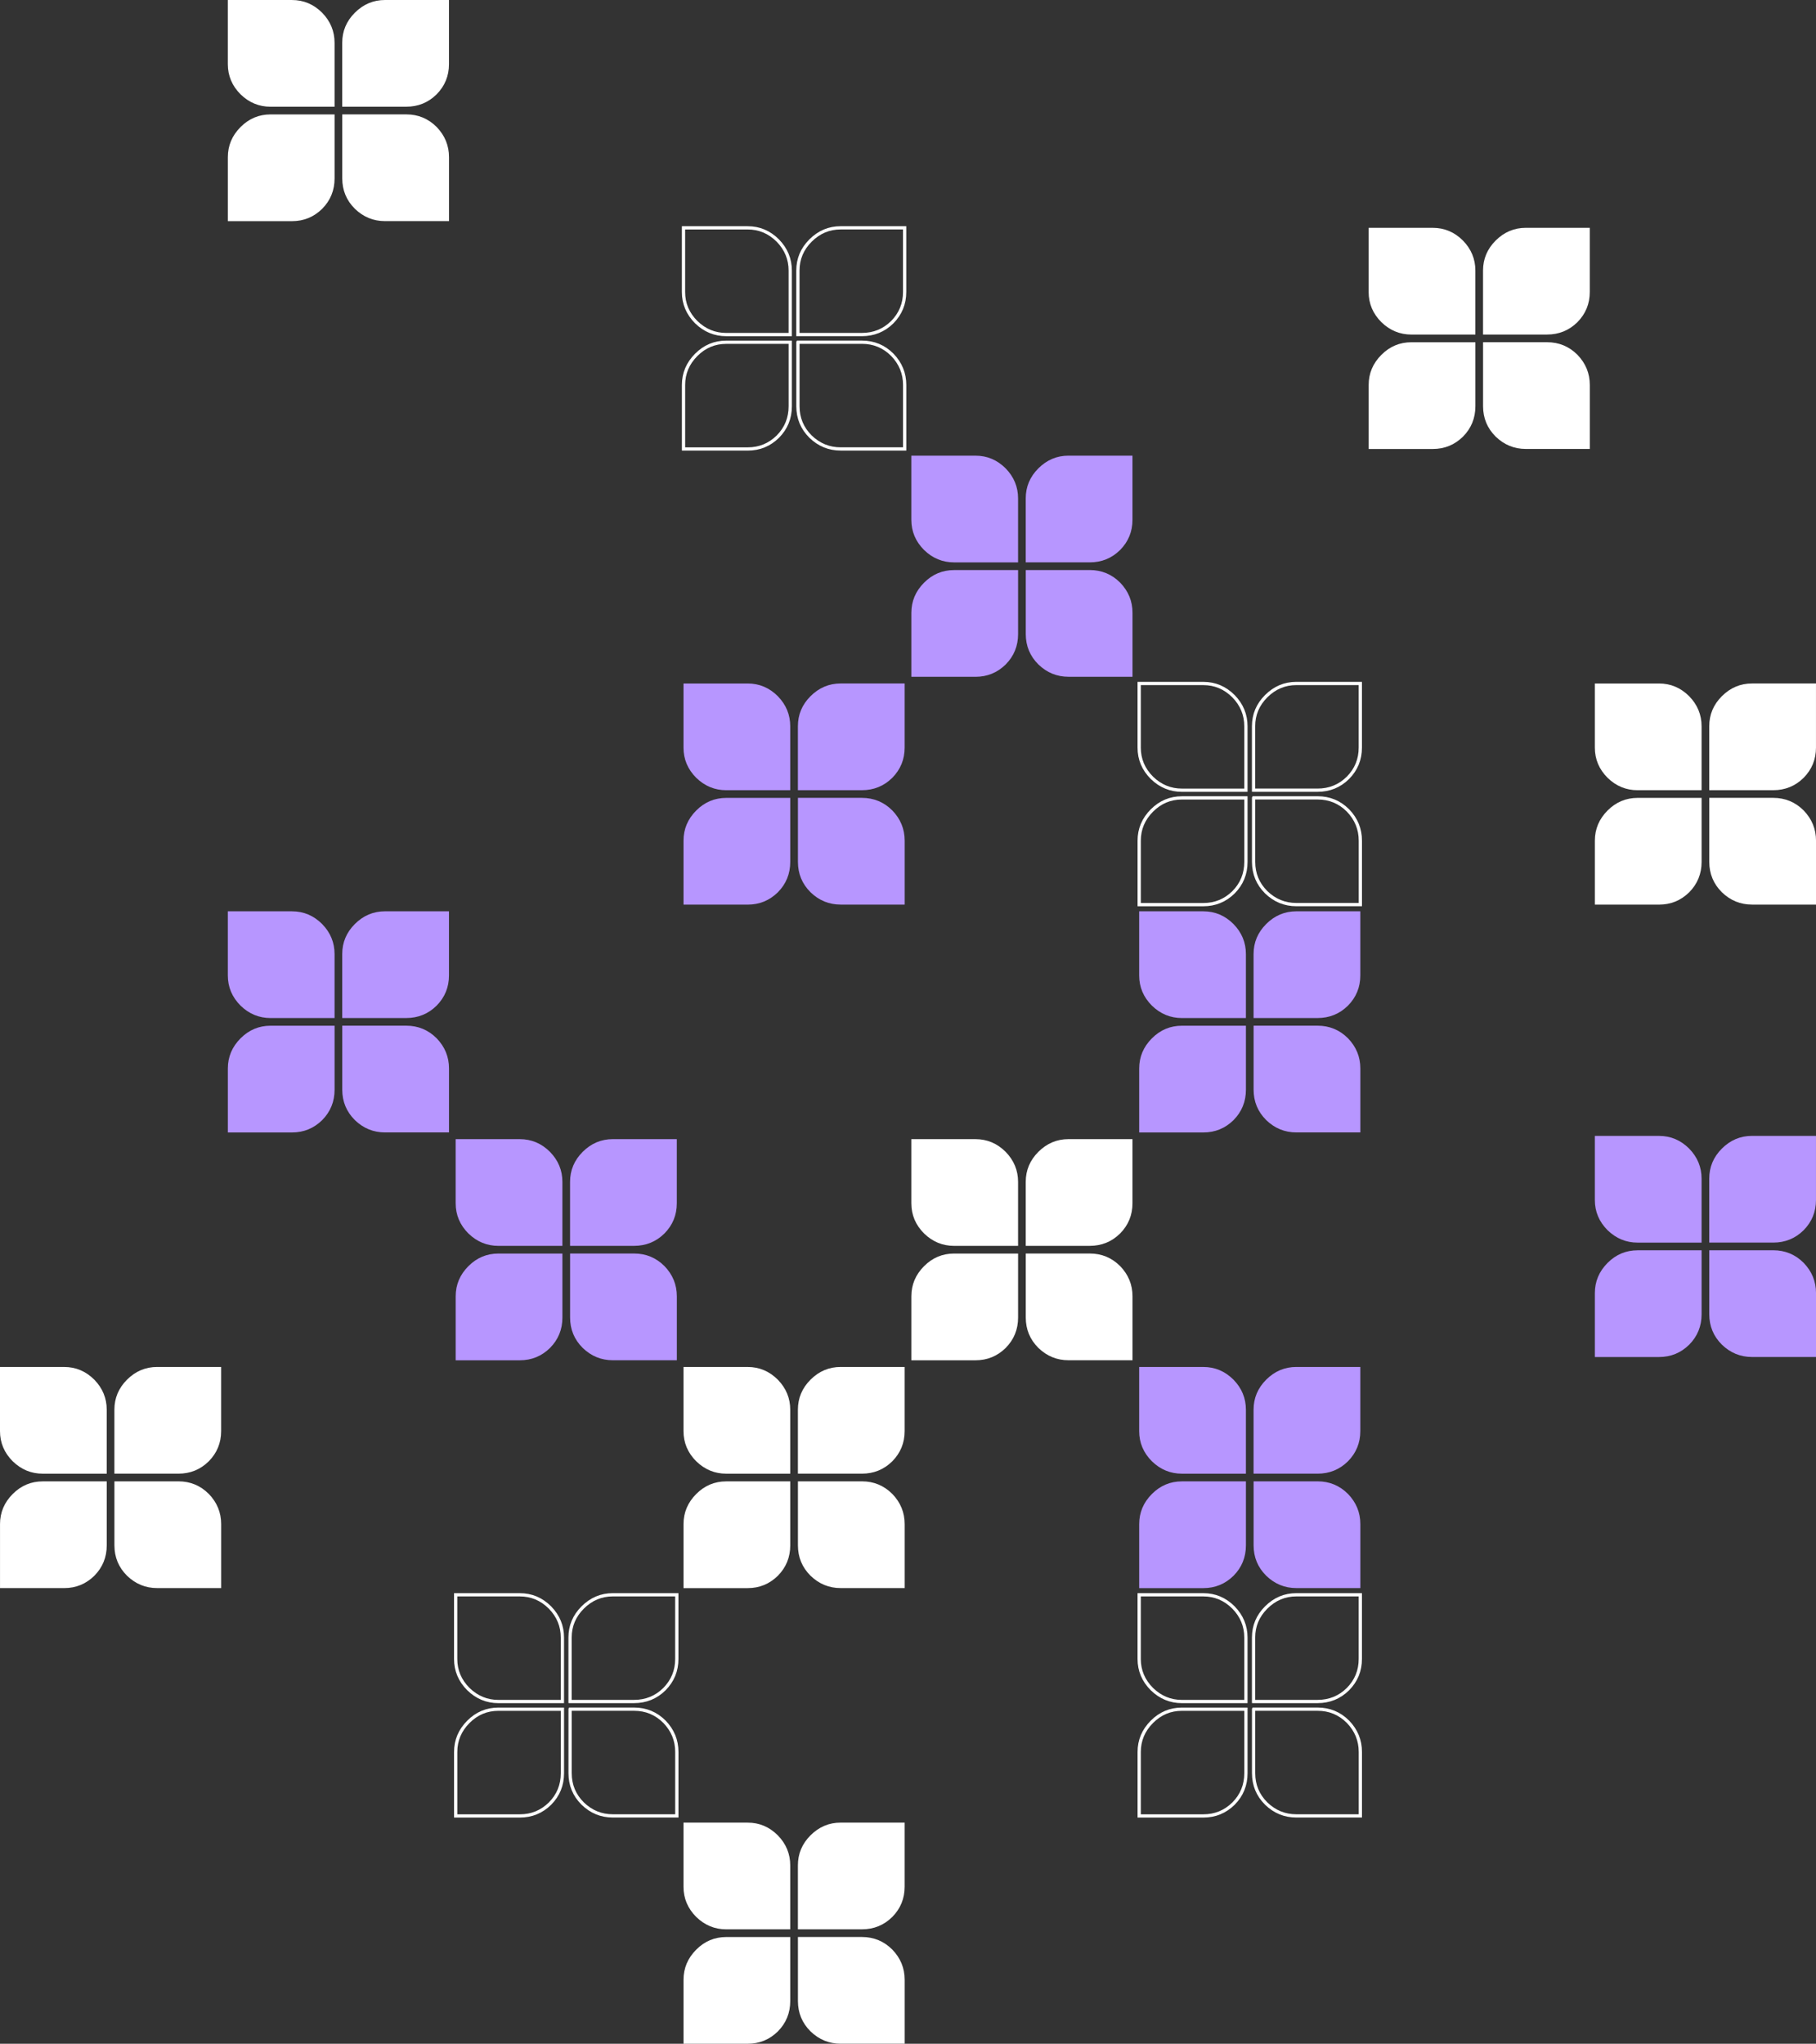 <?xml version="1.0" encoding="UTF-8"?><svg id="Layer_2" xmlns="http://www.w3.org/2000/svg" width="1115.89" height="1255.89" viewBox="0 0 1115.89 1255.89"><rect x="0" y="0" width="1115.89" height="1255.89" fill="#333333" stroke="none"/><defs><style>.cls-1{fill:#fff;}.cls-2{fill:#b796ff;}.cls-3{fill:none;stroke:#fff;stroke-width:2px;}</style></defs><g id="Layer_1-2"><path class="cls-1" d="M630.31,765.58h39.3c7.3,0,13.53-2.53,18.67-7.6,5.07-5.14,7.6-11.33,7.6-18.56v-39.42h-39.3c-7.14,0-13.33,2.61-18.56,7.84-5.14,5.15-7.73,11.29-7.73,18.43v39.3h.01ZM630.31,770.31v39.3c0,7.3,2.57,13.53,7.73,18.67,5.23,5.07,11.41,7.6,18.56,7.6h39.3v-39.3c0-7.14-2.54-13.33-7.6-18.56-5.14-5.14-11.37-7.73-18.67-7.73h-39.31ZM625.58,765.58v-39.3c0-7.07-2.53-13.21-7.6-18.43-5.23-5.23-11.41-7.84-18.56-7.84h-39.42v39.42c0,7.14,2.61,13.33,7.84,18.56,5.23,5.07,11.37,7.6,18.43,7.6h39.31ZM625.58,770.31h-39.3c-7.14,0-13.29,2.57-18.44,7.73-5.23,5.23-7.83,11.41-7.83,18.56v39.3h39.42c7.23,0,13.4-2.53,18.56-7.6,5.07-5.14,7.6-11.37,7.6-18.67v-39.3h-.01Z"/><path class="cls-2" d="M630.31,345.58h39.3c7.3,0,13.53-2.53,18.67-7.6,5.07-5.14,7.6-11.33,7.6-18.56v-39.42h-39.3c-7.14,0-13.33,2.61-18.56,7.84-5.14,5.15-7.73,11.29-7.73,18.43v39.3h.01ZM630.31,350.31v39.3c0,7.3,2.57,13.53,7.73,18.67,5.23,5.07,11.41,7.6,18.56,7.6h39.3v-39.3c0-7.14-2.54-13.33-7.6-18.56-5.14-5.14-11.37-7.73-18.67-7.73h-39.31ZM625.58,345.58v-39.3c0-7.07-2.53-13.21-7.6-18.43-5.23-5.23-11.41-7.84-18.56-7.84h-39.42v39.42c0,7.14,2.61,13.33,7.84,18.56,5.23,5.07,11.37,7.6,18.43,7.6h39.31ZM625.58,350.31h-39.3c-7.14,0-13.29,2.57-18.44,7.73-5.23,5.23-7.83,11.41-7.83,18.56v39.3h39.42c7.23,0,13.4-2.53,18.56-7.6,5.07-5.14,7.6-11.37,7.6-18.67v-39.3h-.01Z"/><path class="cls-2" d="M1050.31,763.58h39.3c7.3,0,13.53-2.53,18.67-7.6,5.07-5.14,7.6-11.33,7.6-18.56v-39.42h-39.3c-7.14,0-13.33,2.61-18.56,7.84-5.14,5.15-7.73,11.29-7.73,18.43v39.3h.01ZM1050.31,768.31v39.3c0,7.3,2.57,13.53,7.73,18.67,5.23,5.07,11.41,7.6,18.56,7.6h39.3v-39.3c0-7.14-2.54-13.33-7.6-18.56-5.14-5.14-11.37-7.73-18.67-7.73h-39.31ZM1045.58,763.58v-39.3c0-7.07-2.53-13.21-7.6-18.43-5.23-5.23-11.41-7.84-18.56-7.84h-39.42v39.42c0,7.14,2.61,13.33,7.84,18.56,5.23,5.07,11.37,7.6,18.43,7.6h39.31ZM1045.58,768.31h-39.3c-7.14,0-13.29,2.57-18.44,7.73-5.23,5.23-7.83,11.41-7.83,18.56v39.3h39.42c7.23,0,13.4-2.53,18.56-7.6,5.07-5.14,7.6-11.37,7.6-18.67v-39.3h-.01Z"/><path class="cls-1" d="M1050.31,485.58h39.3c7.3,0,13.53-2.53,18.67-7.6,5.07-5.14,7.6-11.33,7.6-18.56v-39.42h-39.3c-7.14,0-13.33,2.61-18.56,7.84-5.14,5.15-7.73,11.29-7.73,18.43v39.3h.01ZM1050.31,490.31v39.3c0,7.3,2.57,13.53,7.73,18.67,5.23,5.07,11.41,7.6,18.56,7.6h39.3v-39.3c0-7.14-2.54-13.33-7.6-18.56-5.14-5.14-11.37-7.73-18.67-7.73h-39.31ZM1045.58,485.58v-39.3c0-7.07-2.53-13.21-7.6-18.43-5.23-5.23-11.41-7.84-18.56-7.84h-39.42v39.42c0,7.14,2.61,13.33,7.84,18.56,5.23,5.07,11.37,7.6,18.43,7.6h39.31ZM1045.58,490.31h-39.3c-7.14,0-13.29,2.57-18.44,7.73-5.23,5.23-7.83,11.41-7.83,18.56v39.3h39.42c7.23,0,13.4-2.53,18.56-7.6,5.07-5.14,7.6-11.37,7.6-18.67v-39.3h-.01Z"/><path class="cls-2" d="M350.31,765.58h39.3c7.3,0,13.53-2.53,18.67-7.6,5.07-5.14,7.6-11.33,7.6-18.56v-39.42h-39.3c-7.14,0-13.33,2.61-18.56,7.84-5.14,5.15-7.73,11.29-7.73,18.43v39.3h.01ZM350.31,770.31v39.3c0,7.3,2.57,13.53,7.73,18.67,5.23,5.07,11.41,7.6,18.56,7.6h39.3v-39.3c0-7.14-2.54-13.33-7.6-18.56-5.14-5.14-11.37-7.73-18.67-7.73h-39.31ZM345.58,765.58v-39.3c0-7.07-2.53-13.21-7.6-18.43-5.23-5.23-11.41-7.84-18.56-7.84h-39.42v39.42c0,7.14,2.61,13.33,7.84,18.56,5.23,5.07,11.37,7.6,18.43,7.6h39.31ZM345.58,770.31h-39.3c-7.14,0-13.29,2.57-18.44,7.73-5.23,5.23-7.83,11.41-7.83,18.56v39.3h39.42c7.23,0,13.4-2.53,18.56-7.6,5.07-5.14,7.6-11.37,7.6-18.67v-39.3h-.01Z"/><path class="cls-2" d="M210.31,625.58h39.3c7.3,0,13.53-2.53,18.67-7.6,5.07-5.14,7.6-11.33,7.6-18.56v-39.42h-39.3c-7.14,0-13.33,2.61-18.56,7.84-5.14,5.15-7.73,11.29-7.73,18.43v39.3h.01ZM210.31,630.31v39.3c0,7.3,2.57,13.53,7.73,18.67,5.23,5.07,11.41,7.6,18.56,7.6h39.3v-39.3c0-7.14-2.54-13.33-7.6-18.56-5.14-5.14-11.37-7.73-18.67-7.73h-39.31ZM205.58,625.58v-39.3c0-7.07-2.53-13.21-7.6-18.43-5.23-5.23-11.41-7.84-18.56-7.84h-39.42v39.42c0,7.14,2.61,13.33,7.84,18.56,5.23,5.07,11.37,7.6,18.43,7.6h39.31ZM205.58,630.31h-39.3c-7.14,0-13.29,2.57-18.44,7.73-5.23,5.23-7.83,11.41-7.83,18.56v39.3h39.42c7.23,0,13.4-2.53,18.56-7.6,5.07-5.14,7.6-11.37,7.6-18.67v-39.3h-.01Z"/><path class="cls-1" d="M210.31,65.58h39.3c7.3,0,13.53-2.53,18.67-7.6,5.07-5.14,7.6-11.33,7.6-18.56V0h-39.3c-7.14,0-13.33,2.61-18.56,7.84-5.14,5.15-7.73,11.29-7.73,18.43v39.3h.01ZM210.31,70.31v39.3c0,7.3,2.57,13.53,7.73,18.67,5.23,5.07,11.41,7.6,18.56,7.6h39.3v-39.3c0-7.14-2.54-13.33-7.6-18.56-5.14-5.14-11.37-7.73-18.67-7.73h-39.31ZM205.58,65.58V26.28c0-7.07-2.53-13.21-7.6-18.43C192.75,2.62,186.57.01,179.42.01h-39.42v39.42c0,7.14,2.61,13.33,7.84,18.56,5.23,5.07,11.37,7.6,18.43,7.6h39.31ZM205.58,70.31h-39.3c-7.14,0-13.29,2.57-18.44,7.73-5.23,5.23-7.83,11.41-7.83,18.56v39.3h39.42c7.23,0,13.4-2.53,18.56-7.6,5.07-5.14,7.6-11.37,7.6-18.67v-39.3h-.01Z"/><path class="cls-2" d="M770.31,905.58h39.3c7.3,0,13.53-2.53,18.67-7.6,5.07-5.14,7.6-11.33,7.6-18.56v-39.42h-39.3c-7.14,0-13.33,2.61-18.56,7.84-5.14,5.15-7.73,11.29-7.73,18.43v39.3h.01ZM770.31,910.31v39.3c0,7.3,2.57,13.53,7.73,18.67,5.23,5.07,11.41,7.6,18.56,7.6h39.3v-39.3c0-7.14-2.54-13.33-7.6-18.56-5.14-5.14-11.37-7.73-18.67-7.73h-39.31ZM765.58,905.58v-39.3c0-7.07-2.53-13.21-7.6-18.43-5.23-5.23-11.41-7.84-18.56-7.84h-39.42v39.42c0,7.14,2.61,13.33,7.84,18.56,5.23,5.07,11.37,7.6,18.43,7.6h39.31ZM765.58,910.31h-39.3c-7.14,0-13.29,2.57-18.44,7.73-5.23,5.23-7.83,11.41-7.83,18.56v39.3h39.42c7.23,0,13.4-2.53,18.56-7.6,5.07-5.14,7.6-11.37,7.6-18.67v-39.3h-.01Z"/><path class="cls-2" d="M770.31,625.58h39.3c7.3,0,13.53-2.53,18.67-7.6,5.07-5.14,7.6-11.33,7.6-18.56v-39.42h-39.3c-7.14,0-13.33,2.61-18.56,7.84-5.14,5.15-7.73,11.29-7.73,18.43v39.3h.01ZM770.31,630.31v39.3c0,7.3,2.57,13.53,7.73,18.67,5.23,5.07,11.41,7.6,18.56,7.6h39.3v-39.3c0-7.14-2.54-13.33-7.6-18.56-5.14-5.14-11.37-7.73-18.67-7.73h-39.31ZM765.58,625.58v-39.3c0-7.07-2.53-13.21-7.6-18.43-5.23-5.23-11.41-7.84-18.56-7.84h-39.42v39.42c0,7.14,2.61,13.33,7.84,18.56,5.23,5.07,11.37,7.6,18.43,7.6h39.31ZM765.58,630.31h-39.3c-7.14,0-13.29,2.57-18.44,7.73-5.23,5.23-7.83,11.41-7.83,18.56v39.3h39.42c7.23,0,13.4-2.53,18.56-7.6,5.07-5.14,7.6-11.37,7.6-18.67v-39.3h-.01Z"/><path class="cls-3" d="M770.31,485.58h39.3c7.3,0,13.53-2.53,18.67-7.6,5.07-5.14,7.6-11.33,7.6-18.56v-39.42h-39.3c-7.14,0-13.33,2.61-18.56,7.84-5.14,5.15-7.73,11.29-7.73,18.43v39.3h.01ZM770.31,490.31v39.3c0,7.3,2.57,13.53,7.73,18.67,5.23,5.07,11.41,7.6,18.56,7.6h39.3v-39.3c0-7.14-2.54-13.33-7.6-18.56-5.14-5.14-11.37-7.73-18.67-7.73h-39.31ZM765.58,485.58v-39.3c0-7.07-2.53-13.21-7.6-18.43-5.23-5.23-11.41-7.84-18.56-7.84h-39.42v39.42c0,7.14,2.61,13.33,7.84,18.56,5.23,5.07,11.37,7.6,18.43,7.6h39.31ZM765.58,490.31h-39.3c-7.14,0-13.29,2.57-18.44,7.73-5.23,5.23-7.83,11.41-7.83,18.56v39.3h39.42c7.23,0,13.4-2.53,18.56-7.6,5.07-5.14,7.6-11.37,7.6-18.67v-39.3h-.01Z"/><path class="cls-1" d="M911.31,205.58h39.3c7.3,0,13.53-2.53,18.67-7.6,5.07-5.14,7.6-11.33,7.6-18.56v-39.42h-39.3c-7.14,0-13.33,2.61-18.56,7.84-5.14,5.15-7.73,11.29-7.73,18.43v39.3h.01ZM911.31,210.31v39.3c0,7.3,2.57,13.53,7.73,18.67,5.23,5.07,11.41,7.6,18.56,7.6h39.3v-39.3c0-7.14-2.54-13.33-7.6-18.56-5.14-5.14-11.37-7.73-18.67-7.73h-39.31ZM906.58,205.58v-39.3c0-7.07-2.53-13.21-7.6-18.43-5.23-5.23-11.41-7.84-18.56-7.84h-39.42v39.42c0,7.14,2.61,13.33,7.84,18.56,5.23,5.07,11.37,7.6,18.43,7.6h39.31ZM906.58,210.31h-39.3c-7.14,0-13.29,2.57-18.44,7.73-5.23,5.23-7.83,11.41-7.83,18.56v39.3h39.42c7.23,0,13.4-2.53,18.56-7.6,5.07-5.14,7.6-11.37,7.6-18.67v-39.3h-.01Z"/><path class="cls-3" d="M770.31,1045.58h39.3c7.3,0,13.53-2.53,18.67-7.6,5.07-5.14,7.6-11.33,7.6-18.56v-39.42h-39.3c-7.14,0-13.33,2.61-18.56,7.84-5.14,5.15-7.73,11.29-7.73,18.43v39.3h.01ZM770.31,1050.31v39.3c0,7.3,2.57,13.53,7.73,18.67,5.23,5.07,11.41,7.6,18.56,7.6h39.3v-39.3c0-7.14-2.54-13.33-7.6-18.56-5.14-5.14-11.37-7.73-18.67-7.73h-39.31ZM765.58,1045.58v-39.3c0-7.07-2.53-13.21-7.6-18.43-5.23-5.23-11.41-7.84-18.56-7.84h-39.42v39.42c0,7.14,2.61,13.33,7.84,18.56,5.23,5.07,11.37,7.6,18.43,7.6h39.31ZM765.58,1050.31h-39.3c-7.14,0-13.29,2.57-18.44,7.73-5.23,5.23-7.83,11.41-7.83,18.56v39.3h39.42c7.23,0,13.4-2.53,18.56-7.6,5.07-5.14,7.6-11.37,7.6-18.67v-39.3h-.01Z"/><path class="cls-3" d="M350.31,1045.58h39.3c7.3,0,13.53-2.53,18.67-7.6,5.07-5.14,7.6-11.33,7.6-18.56v-39.42h-39.3c-7.14,0-13.33,2.61-18.56,7.84-5.14,5.15-7.73,11.29-7.73,18.43v39.3h.01ZM350.31,1050.31v39.3c0,7.3,2.57,13.53,7.73,18.67,5.23,5.07,11.41,7.6,18.56,7.6h39.3v-39.3c0-7.14-2.54-13.33-7.6-18.56-5.14-5.14-11.37-7.73-18.67-7.73h-39.31ZM345.58,1045.58v-39.3c0-7.07-2.53-13.21-7.6-18.43-5.23-5.23-11.41-7.84-18.56-7.84h-39.42v39.42c0,7.14,2.61,13.33,7.84,18.56,5.23,5.07,11.37,7.6,18.43,7.6h39.31ZM345.58,1050.31h-39.3c-7.14,0-13.29,2.57-18.44,7.73-5.23,5.23-7.83,11.41-7.83,18.56v39.3h39.42c7.23,0,13.4-2.53,18.56-7.6,5.07-5.14,7.6-11.37,7.6-18.67v-39.3h-.01Z"/><path class="cls-1" d="M490.31,905.58h39.3c7.3,0,13.53-2.53,18.67-7.6,5.07-5.14,7.6-11.33,7.6-18.56v-39.42h-39.3c-7.14,0-13.33,2.61-18.56,7.84-5.14,5.15-7.73,11.29-7.73,18.43v39.3h.01ZM490.31,910.31v39.3c0,7.3,2.57,13.53,7.73,18.67,5.23,5.07,11.41,7.6,18.56,7.6h39.3v-39.3c0-7.14-2.54-13.33-7.6-18.56-5.14-5.14-11.37-7.73-18.67-7.73h-39.31ZM485.58,905.58v-39.3c0-7.07-2.53-13.21-7.6-18.43-5.23-5.23-11.41-7.84-18.56-7.84h-39.42v39.42c0,7.14,2.61,13.33,7.84,18.56,5.23,5.07,11.37,7.6,18.43,7.6h39.31ZM485.58,910.31h-39.3c-7.14,0-13.29,2.57-18.44,7.73-5.23,5.23-7.83,11.41-7.83,18.56v39.3h39.42c7.23,0,13.4-2.53,18.56-7.6,5.07-5.14,7.6-11.37,7.6-18.67v-39.3h-.01Z"/><path class="cls-2" d="M490.31,485.58h39.3c7.3,0,13.53-2.53,18.67-7.6,5.07-5.14,7.6-11.33,7.6-18.56v-39.42h-39.3c-7.14,0-13.33,2.61-18.56,7.84-5.14,5.15-7.73,11.29-7.73,18.43v39.3h.01ZM490.31,490.31v39.3c0,7.3,2.57,13.53,7.73,18.67,5.23,5.07,11.41,7.6,18.56,7.6h39.3v-39.3c0-7.14-2.54-13.33-7.6-18.56-5.14-5.14-11.37-7.73-18.67-7.73h-39.31ZM485.58,485.58v-39.3c0-7.07-2.53-13.21-7.6-18.43-5.23-5.23-11.41-7.84-18.56-7.84h-39.42v39.42c0,7.14,2.61,13.33,7.84,18.56,5.23,5.07,11.37,7.6,18.43,7.6h39.31ZM485.58,490.31h-39.3c-7.14,0-13.29,2.57-18.44,7.73-5.23,5.23-7.83,11.41-7.83,18.56v39.3h39.42c7.23,0,13.4-2.53,18.56-7.6,5.07-5.14,7.6-11.37,7.6-18.67v-39.3h-.01Z"/><path class="cls-3" d="M490.31,205.58h39.3c7.3,0,13.53-2.53,18.67-7.6,5.07-5.14,7.6-11.33,7.6-18.56v-39.42h-39.3c-7.14,0-13.33,2.61-18.56,7.84-5.14,5.15-7.73,11.29-7.73,18.43v39.3h.01ZM490.31,210.31v39.3c0,7.3,2.57,13.53,7.73,18.67,5.23,5.07,11.41,7.6,18.56,7.6h39.3v-39.3c0-7.14-2.54-13.33-7.6-18.56-5.14-5.14-11.37-7.73-18.67-7.73h-39.31ZM485.58,205.58v-39.3c0-7.07-2.53-13.21-7.6-18.43-5.23-5.23-11.41-7.84-18.56-7.84h-39.42v39.42c0,7.14,2.61,13.33,7.84,18.56,5.23,5.07,11.37,7.6,18.43,7.6h39.31ZM485.58,210.31h-39.3c-7.14,0-13.29,2.57-18.44,7.73-5.23,5.23-7.83,11.41-7.83,18.56v39.3h39.42c7.23,0,13.4-2.53,18.56-7.6,5.07-5.14,7.6-11.37,7.6-18.67v-39.3h-.01Z"/><path class="cls-1" d="M70.31,905.58h39.3c7.3,0,13.53-2.53,18.67-7.6,5.07-5.14,7.6-11.33,7.6-18.56v-39.42h-39.3c-7.14,0-13.33,2.61-18.56,7.84-5.14,5.15-7.73,11.29-7.73,18.43v39.3h.01ZM70.31,910.31v39.3c0,7.3,2.57,13.53,7.73,18.67,5.23,5.07,11.41,7.6,18.56,7.6h39.3v-39.3c0-7.14-2.54-13.33-7.6-18.56-5.14-5.14-11.37-7.73-18.67-7.73h-39.31ZM65.58,905.58v-39.3c0-7.07-2.53-13.21-7.6-18.43-5.23-5.23-11.41-7.84-18.56-7.84H0v39.42c0,7.14,2.61,13.33,7.84,18.56,5.23,5.07,11.37,7.6,18.43,7.6h39.31ZM65.58,910.31H26.28c-7.14,0-13.29,2.57-18.44,7.73C2.62,923.26.01,929.44.01,936.59v39.3h39.42c7.23,0,13.4-2.53,18.56-7.6,5.07-5.14,7.6-11.37,7.6-18.67v-39.3h-.01Z"/><path class="cls-1" d="M490.31,1185.58h39.3c7.3,0,13.53-2.53,18.67-7.6,5.07-5.14,7.6-11.33,7.6-18.56v-39.42h-39.3c-7.14,0-13.33,2.61-18.56,7.84-5.14,5.15-7.73,11.29-7.73,18.43v39.3h.01ZM490.31,1190.31v39.3c0,7.3,2.57,13.53,7.73,18.67,5.23,5.07,11.41,7.6,18.56,7.6h39.3v-39.3c0-7.14-2.54-13.33-7.6-18.56-5.14-5.14-11.37-7.73-18.67-7.73h-39.31ZM485.58,1185.58v-39.3c0-7.07-2.53-13.21-7.6-18.43-5.23-5.23-11.41-7.84-18.56-7.84h-39.42v39.42c0,7.14,2.61,13.33,7.84,18.56,5.23,5.07,11.37,7.6,18.43,7.6h39.31ZM485.58,1190.31h-39.3c-7.14,0-13.29,2.57-18.44,7.73-5.23,5.23-7.83,11.41-7.83,18.56v39.3h39.42c7.23,0,13.4-2.53,18.56-7.6,5.07-5.14,7.6-11.37,7.6-18.67v-39.3h-.01Z"/></g></svg>